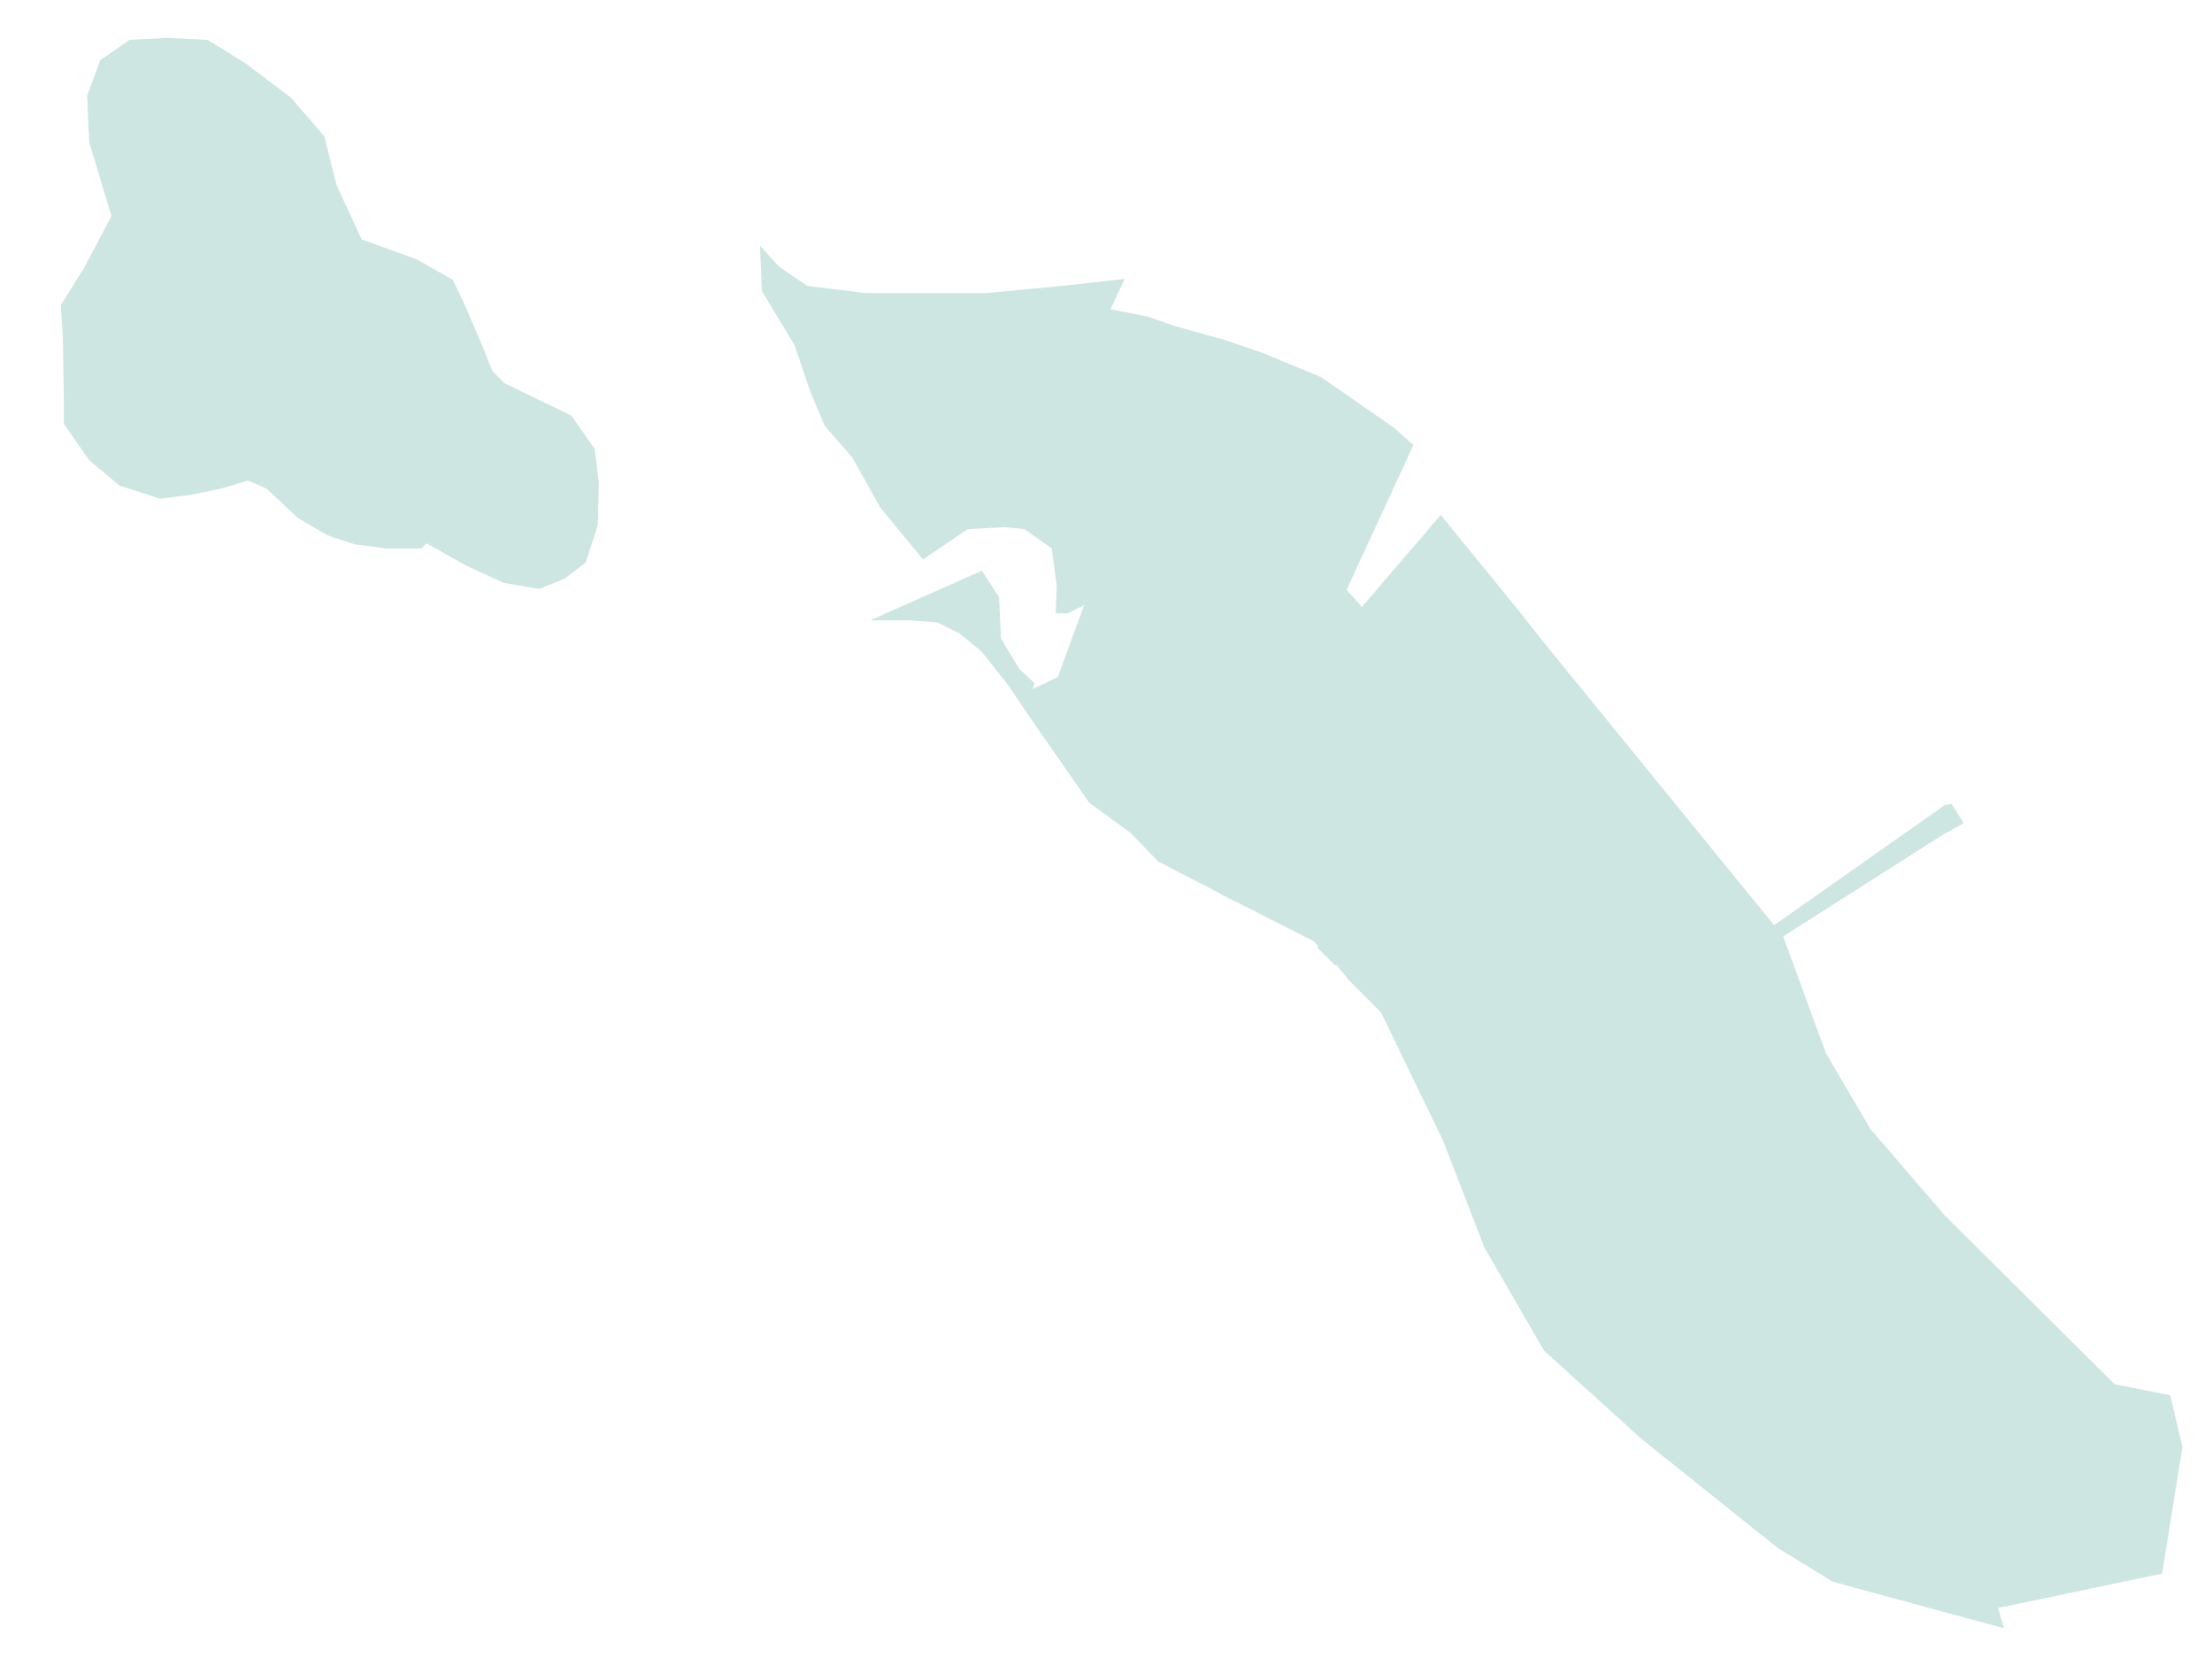 <?xml version="1.0" encoding="utf-8" standalone="no"?>
<!-- Creator: ESRI ArcMap 10.0.0.2414 -->
<!DOCTYPE svg PUBLIC "-//W3C//DTD SVG 1.1//EN"  "http://www.w3.org/Graphics/SVG/1.1/DTD/svg11.dtd">
<svg width="524.042pt" height="394.53pt" viewBox="32.157 223.864 524.042 394.53" enable-background="new 32.157 223.864 524.042 394.53"
	version="1.1" xmlns="http://www.w3.org/2000/svg" xmlns:xlink="http://www.w3.org/1999/xlink" >
	<g id="Couches">
		<g id="reservoirs">
			<path clip-path="url(#SVG_CP_2)" fill-opacity="0.2" fill="#07866D" fill-rule="evenodd" stroke="none" stroke-width="" stra="1.44" stroke-miterlimit="10" stroke-linecap="round" stroke-linejoin="round" d="
				M237.39,293.311L250.592,293.311L265.714,293.311L283.476,291.631L298.598,289.951L295.237,297.152L303.879,298.832
				L310.839,301.232L322.121,304.352L331.242,307.473L345.164,313.233L362.446,325.235L367.007,329.315L351.165,363.639
				L353.805,366.519L354.765,367.719L373.487,345.877L392.45,369.159L396.77,374.68L452.457,443.087L493.023,414.524
				L493.743,414.524L494.463,414.284L497.343,418.845L496.623,419.325L492.302,421.725L454.618,445.728L
				464.699,473.33L475.26,491.332L492.783,511.735L533.108,551.819L546.309,554.459L549.19,566.7L544.389,596.704
				L505.504,604.864L506.944,609.665L473.34,600.544L466.379,598.624L453.418,590.703L421.013,564.78
				L397.971,543.898L383.809,519.415L373.967,493.973L359.326,463.729L351.405,455.809L351.165,455.329L349.484,453.408
				L349.004,452.688L348.284,452.448L347.804,451.968L344.204,448.368L344.444,448.128L343.484,446.928L
				329.322,439.727L321.641,435.886L320.921,435.406L306.519,427.966L300.038,421.245L290.197,414.044L276.515,394.362
				L270.994,386.201L264.754,378.28L259.473,373.96L254.192,371.32L247.711,370.84L238.59,370.84L
				238.35,370.84L264.754,359.078L268.834,365.319L269.314,375.16L273.635,382.361L277.235,385.721L276.755,387.161
				L282.756,384.281L288.997,367.239L285.156,369.159L283.716,369.159L282.276,369.159L282.516,362.679L281.316,353.798
				L274.835,349.237L270.274,348.757L261.393,349.237L250.832,356.438L240.751,344.197L234.03,332.195L227.549,324.755
				L224.188,316.834L220.348,305.553L212.667,292.831L212.187,282.03L216.748,287.071L223.468,291.631L
				237.39,293.311z"/>
			<path clip-path="url(#SVG_CP_2)" fill-opacity="0.2" fill="#07866D" fill-rule="evenodd" stroke="none" stroke-width="" stra="1.44" stroke-miterlimit="10" stroke-linecap="round" stroke-linejoin="round" d="
				M173.062,330.275L174.022,338.196L173.782,348.277L170.902,357.158L165.861,360.998L159.86,363.399
				L151.459,361.959L142.578,357.878L133.217,352.598L132.017,353.798L123.616,353.798L116.175,352.838L109.694,350.677
				L102.733,346.597L95.292,339.636L90.972,337.716L84.491,339.636L77.53,341.076L70.089,342.036L60.488,338.916
				L53.287,332.915L47.286,324.275L47.286,319.234L47.046,303.632L46.566,296.192L52.087,287.311L58.567,275.069
				L53.287,257.547L52.807,246.506L55.927,238.105L62.888,233.305L71.529,232.825L81.37,233.305L90.251,238.825
				L101.053,246.986L108.974,256.107L111.854,267.629L117.855,280.59L131.057,285.39L139.458,290.191L142.098,295.712
				L146.419,305.793L148.819,311.793L151.699,314.674L167.541,322.354L173.062,330.275z"/>
		</g>
</g></svg>